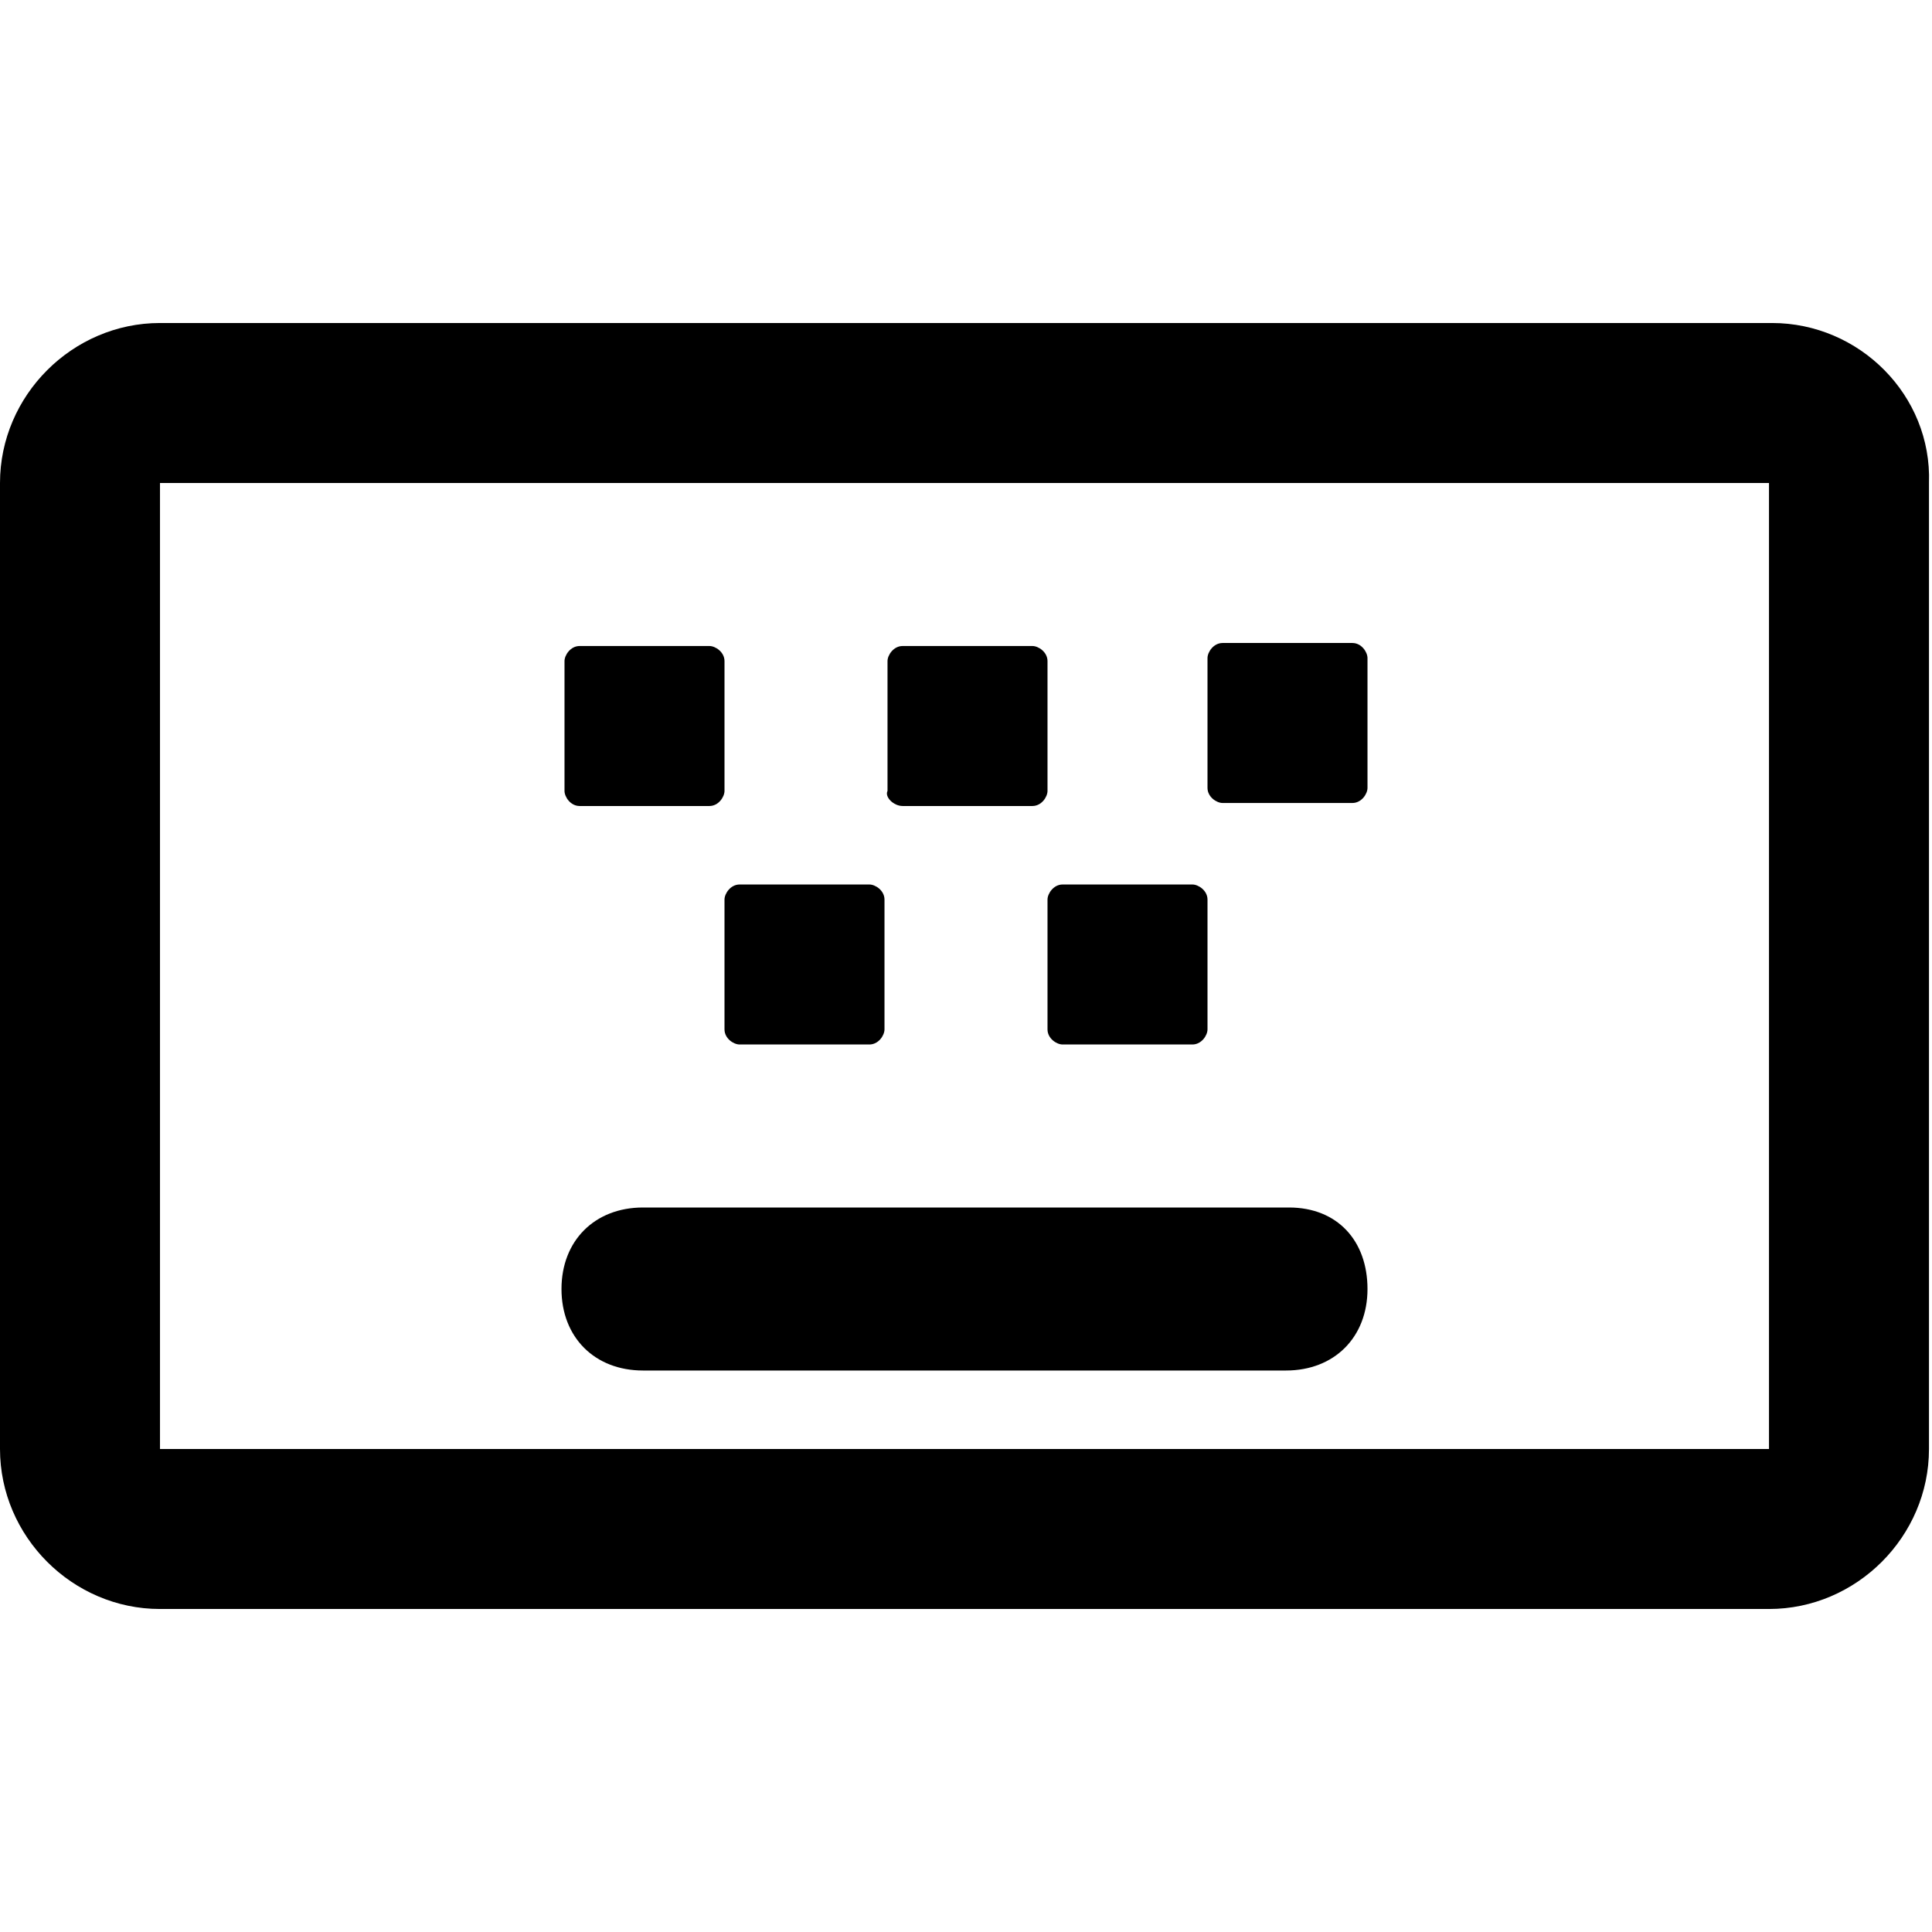 <?xml version="1.0" encoding="utf-8"?>
<!-- Generator: Adobe Illustrator 22.0.1, SVG Export Plug-In . SVG Version: 6.00 Build 0)  -->
<svg version="1.1" id="Layer_2_1_" xmlns="http://www.w3.org/2000/svg" x="0px" y="0px"
     viewBox="0 0 64 64" style="enable-background:new 0 0 64 64;" xml:space="preserve">
<g>
	<path d="M58.7,10.7H5.3C2.4,10.7,0,13.1,0,16v32c0,2.9,2.4,5.3,5.3,5.3h53.3c2.9,0,5.3-2.4,5.3-5.3V16C64,13.1,61.6,10.7,58.7,10.7
		z M5.3,48V16h53.3v32H5.3z"/>
	<path d="M19.2,26.7h4.3c0.3,0,0.5-0.3,0.5-0.5v-4.3c0-0.3-0.3-0.5-0.5-0.5h-4.3c-0.3,0-0.5,0.3-0.5,0.5v4.3
		C18.7,26.4,18.9,26.7,19.2,26.7z"/>
	<path d="M24,34.1c0,0.3,0.3,0.5,0.5,0.5h4.3c0.3,0,0.5-0.3,0.5-0.5v-4.3c0-0.3-0.3-0.5-0.5-0.5h-4.3c-0.3,0-0.5,0.3-0.5,0.5V34.1z"
		/>
	<path d="M34.7,34.1c0,0.3,0.3,0.5,0.5,0.5h4.3c0.3,0,0.5-0.3,0.5-0.5v-4.3c0-0.3-0.3-0.5-0.5-0.5h-4.3c-0.3,0-0.5,0.3-0.5,0.5V34.1
		z"/>
	<path d="M29.9,26.7h4.3c0.3,0,0.5-0.3,0.5-0.5v-4.3c0-0.3-0.3-0.5-0.5-0.5h-4.3c-0.3,0-0.5,0.3-0.5,0.5v4.3
		C29.3,26.4,29.6,26.7,29.9,26.7z"/>
	<path d="M44.8,21.3h-4.3c-0.3,0-0.5,0.3-0.5,0.5v4.3c0,0.3,0.3,0.5,0.5,0.5h4.3c0.3,0,0.5-0.3,0.5-0.5v-4.3
		C45.3,21.6,45.1,21.3,44.8,21.3z"/>
	<path d="M42.7,40H21.3c-1.6,0-2.7,1.1-2.7,2.7c0,1.6,1.1,2.7,2.7,2.7h21.3c1.6,0,2.7-1.1,2.7-2.7C45.3,41.1,44.3,40,42.7,40z"/>
</g>
</svg>

